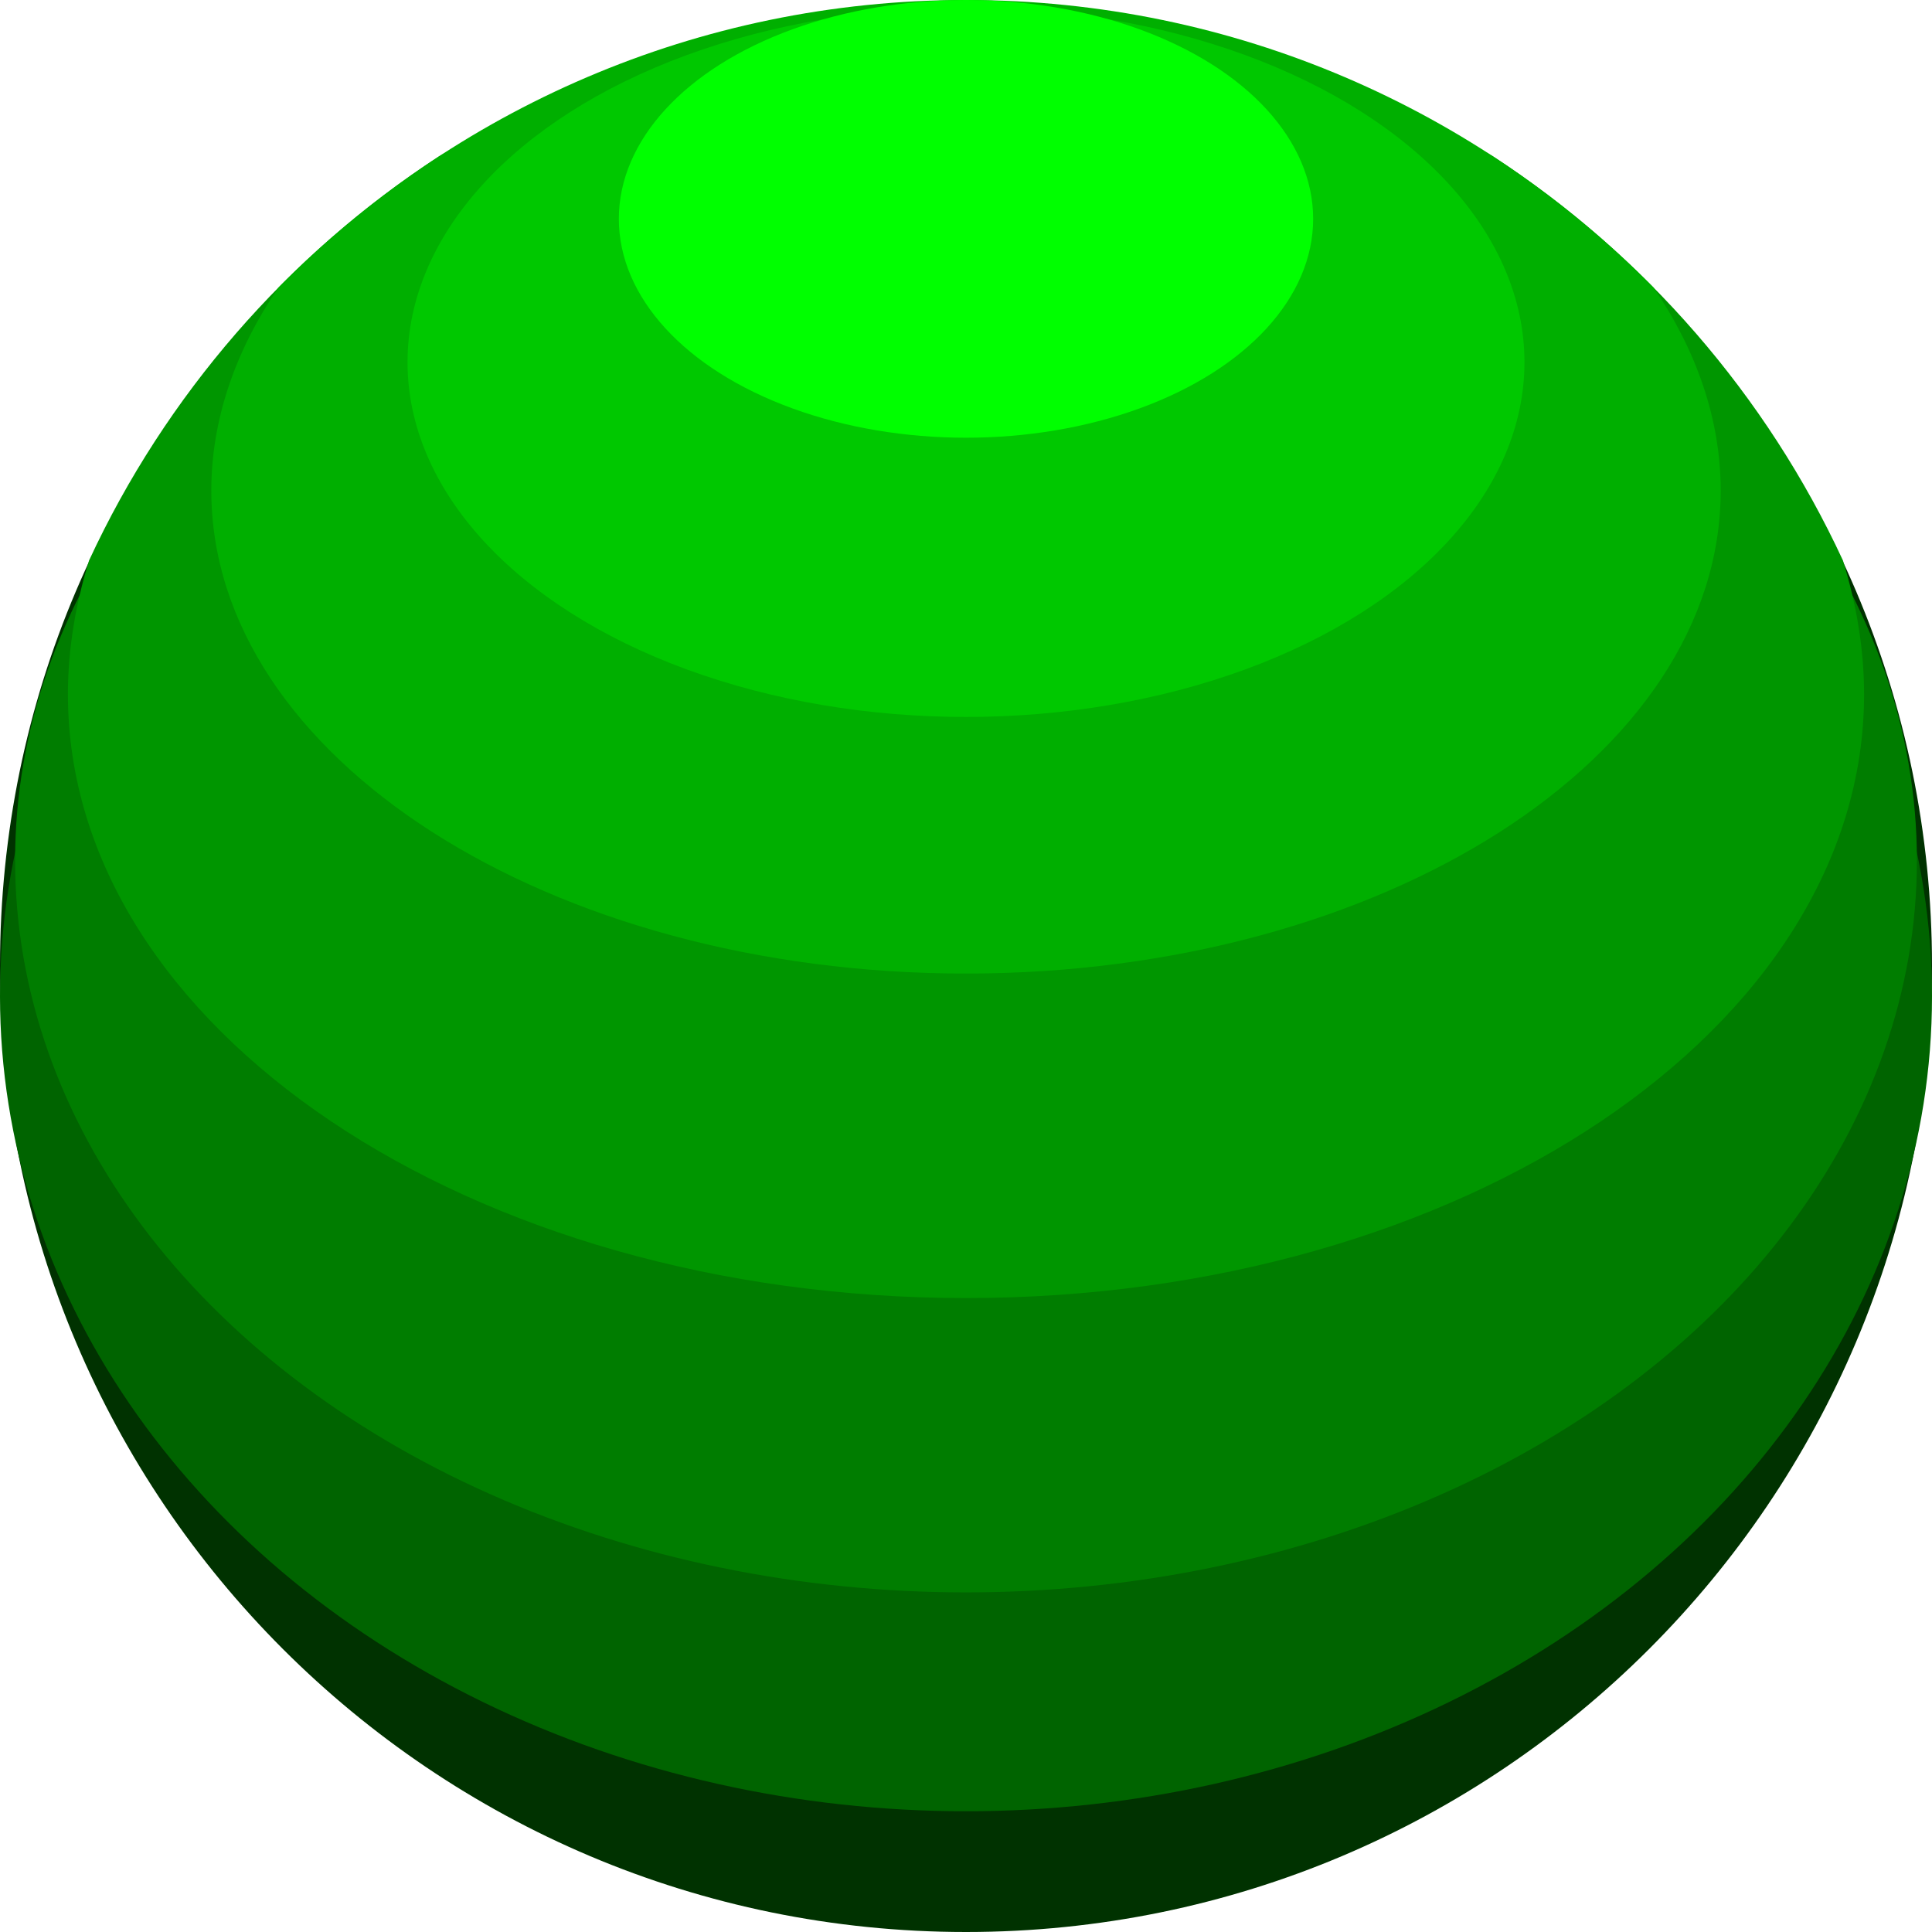 <?xml version="1.0" encoding="utf-8" ?>

<!-- Uploaded to: SVG Repo, www.svgrepo.com, Generator: SVG Repo Mixer Tools -->
<svg width="800px" height="800px" viewBox="0 0 256 256" xmlns="http://www.w3.org/2000/svg" xmlns:xlink="http://www.w3.org/1999/xlink" preserveAspectRatio="xMidYMid">
	<defs>
		<style>
			<!-- Bottom -->
			.cls-3 {
				fill: #003200;
			}

			<!-- Top 6 -->
			.cls-4 {
				fill: #006400;
			}

			<!-- Top 5 -->
			.cls-5 {
				fill: #007D00;
			}

			<!--
			Top 4 -->
			.cls-6 {
				fill: #009600;
			}

			<!-- Top 3 -->
			.cls-7 {
				fill: #00AF00;
			}

			<!-- Top 2 -->
			.cls-8 {
				fill: #00C800;
			}

			<!-- Top 1 -->
			.cls-9 {
				fill: #00ff00;
			}
		</style>
	</defs>
	<g id="ball">
		<path d="M128.000,1.000 C198.692,1.000 256.000,57.308 256.000,128.000 C256.000,198.692 198.692,256.000 128.000,256.000 C57.308,256.000 -0.000,198.692 -0.000,128.000 C-0.000,57.308 57.308,1.000 128.000,1.000 Z" id="path-1" class="cls-3" fill-rule="evenodd" />
		<ellipse id="ellipse-1" class="cls-4" cx="128" cy="132" rx="128" ry="108" />
		<ellipse id="ellipse-2" class="cls-5" cx="128" cy="114" rx="126" ry="97" />
		<path d="M247.000,92.000 C247.000,136.183 193.722,172.000 128.000,172.000 C62.278,172.000 9.000,136.183 9.000,92.000 C9.000,86.079 9.985,80.131 11.801,74.266 C21.950,52.355 38.111,33.801 58.170,20.717 C77.786,9.240 101.904,2.000 128.000,2.000 C154.096,2.000 178.213,9.240 197.829,20.717 C217.889,33.801 234.050,52.355 244.199,74.266 C246.014,80.131 247.000,86.079 247.000,92.000 Z" id="path-2" class="cls-6" fill-rule="evenodd" />
		<path d="M128.000,129.000 C72.771,129.000 28.000,100.346 28.000,65.000 C28.000,55.597 31.194,46.464 36.885,38.111 C60.095,14.586 92.342,-0.000 128.000,-0.000 C163.658,-0.000 195.905,14.586 219.115,38.111 C224.806,46.464 228.000,55.597 228.000,65.000 C228.000,100.346 183.228,129.000 128.000,129.000 Z" id="path-3" class="cls-7" fill-rule="evenodd" />
		<ellipse id="ellipse-3" class="cls-8" cx="128" cy="48" rx="74" ry="47" />
		<ellipse id="ellipse-4" class="cls-9" cx="128" cy="29" rx="46" ry="29" />
	</g>
</svg>